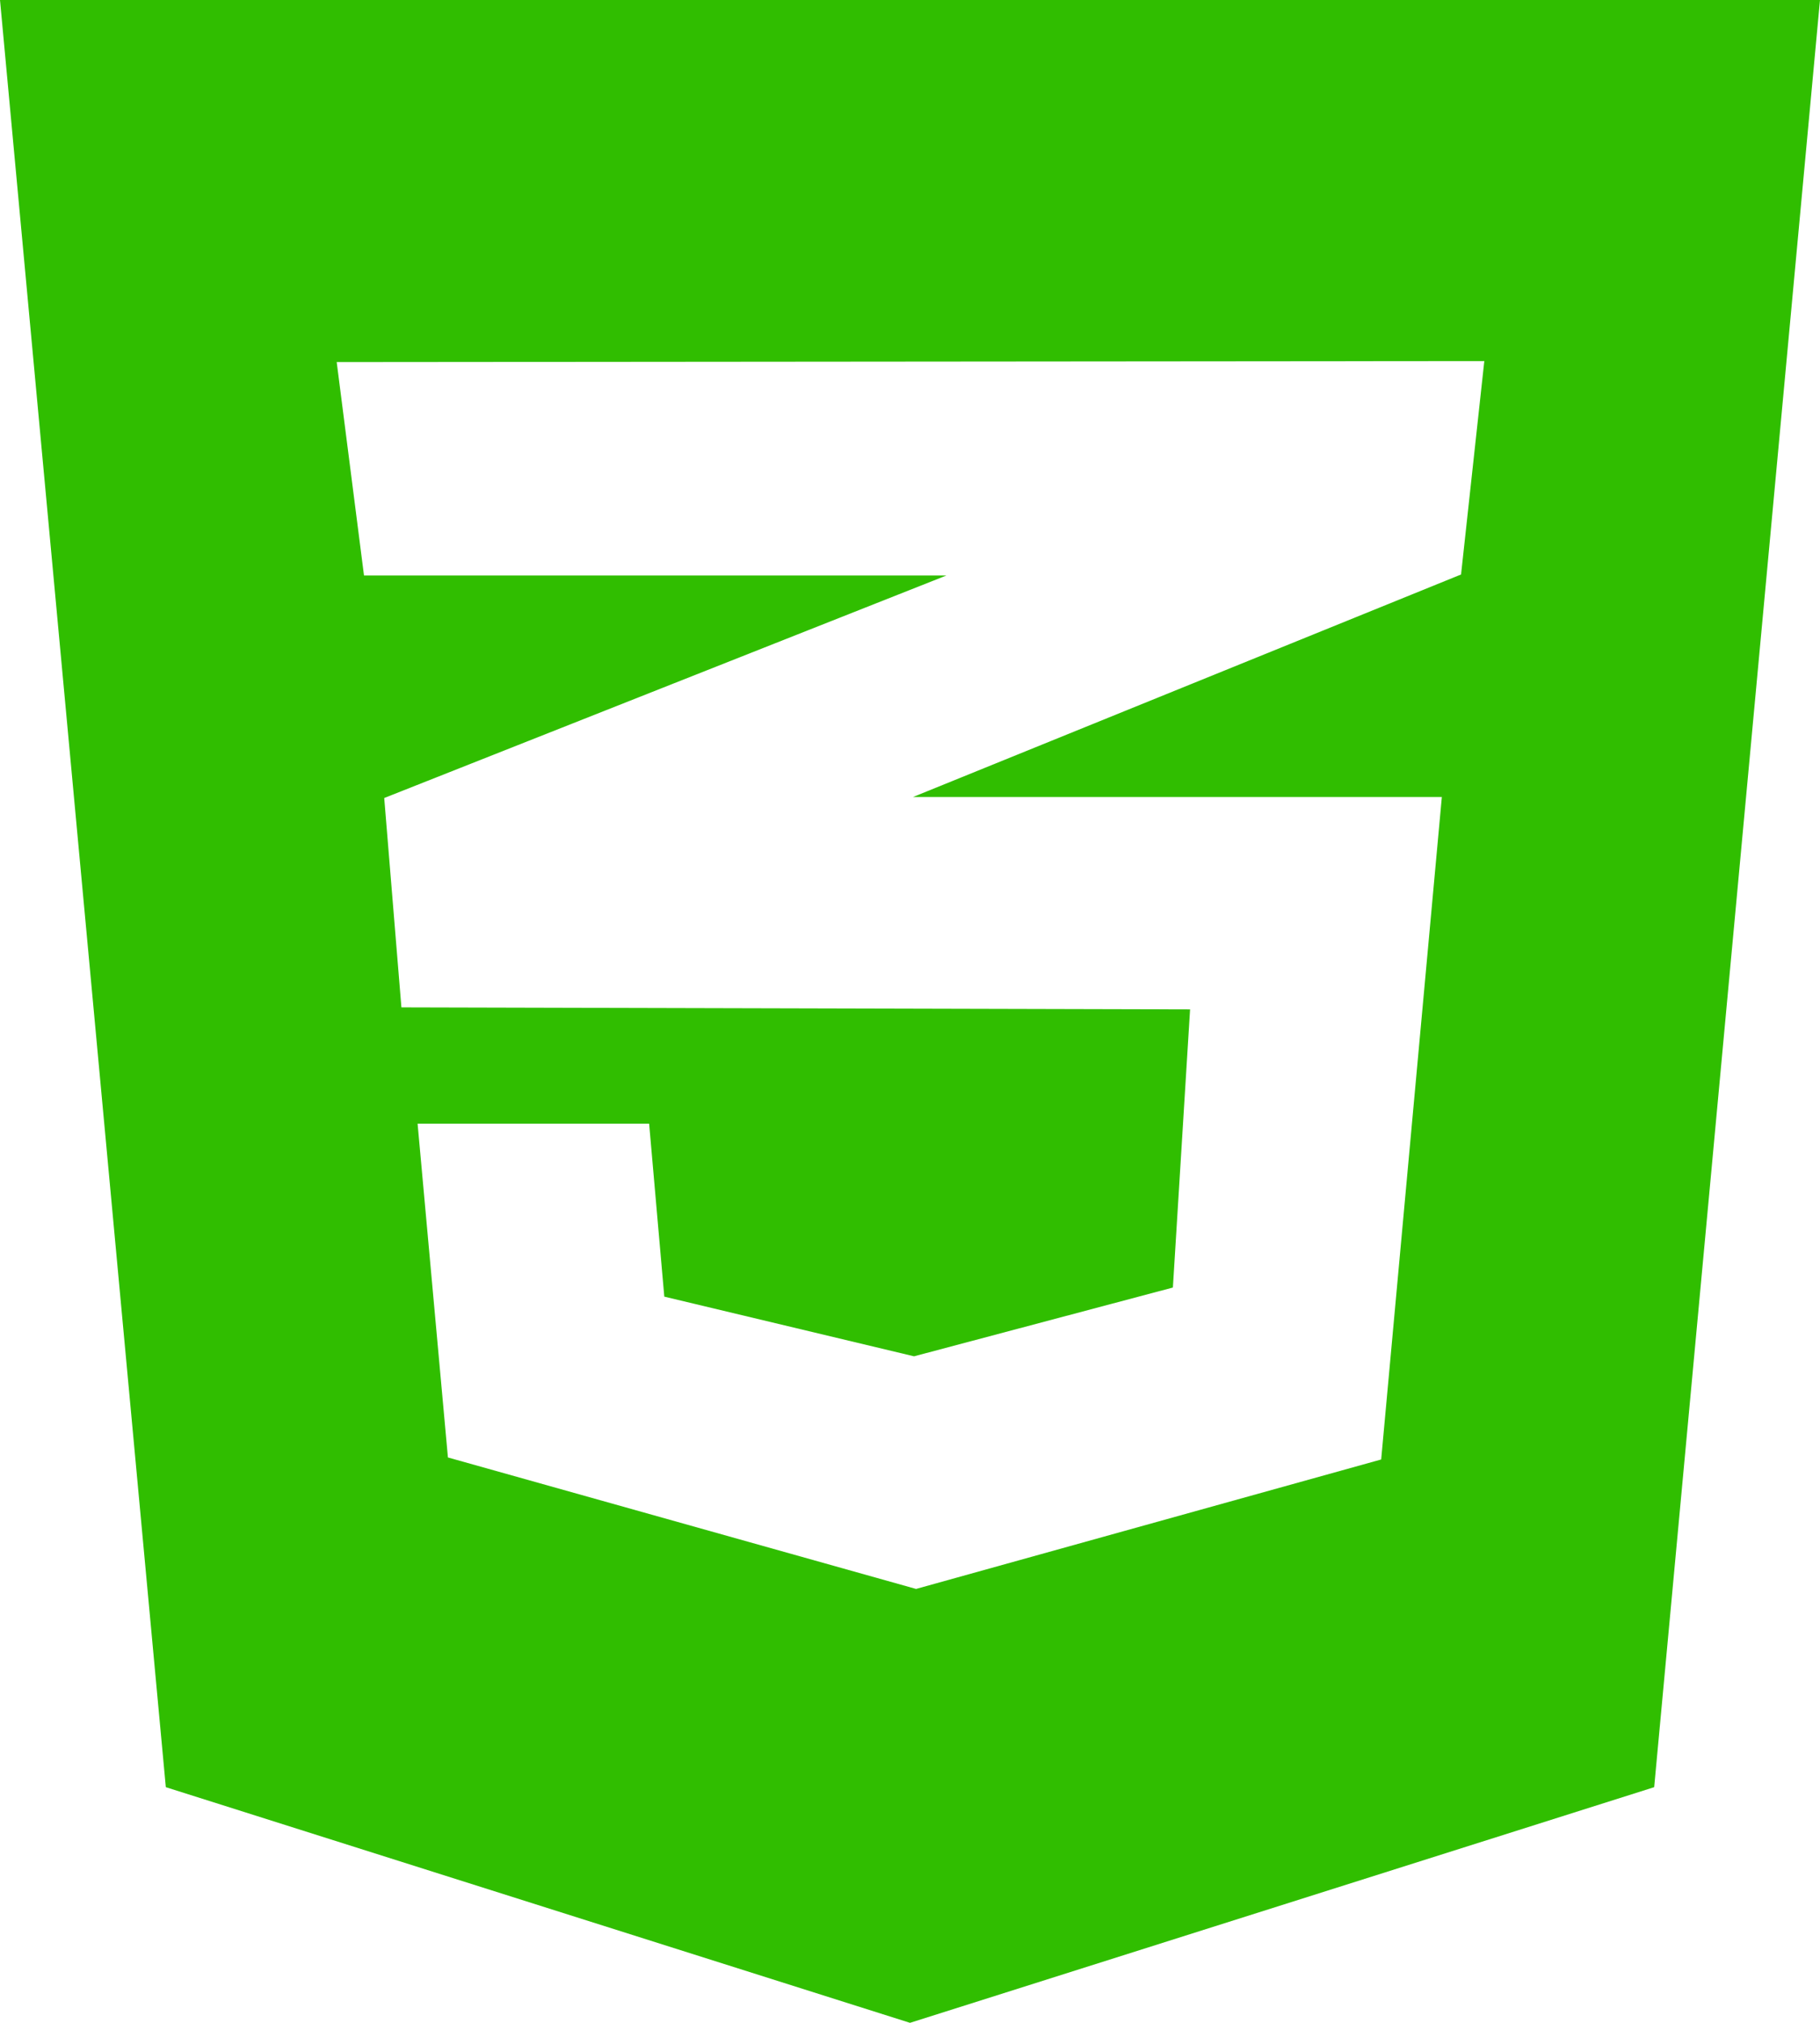<?xml version="1.0" encoding="utf-8"?>
<!-- Generator: Adobe Illustrator 19.0.0, SVG Export Plug-In . SVG Version: 6.00 Build 0)  -->
<svg version="1.1" id="Camada_1" xmlns="http://www.w3.org/2000/svg" xmlns:xlink="http://www.w3.org/1999/xlink" x="0px" y="0px"
	 viewBox="25 -35 180 200" style="enable-background:new 25 -35 180 200;" xml:space="preserve">
<style type="text/css">
	.st0{fill:#30BE00;}
</style>
<path class="st0" d="M25-35l16.4,176.7L115,165l73.6-23.3L205-35H25z M171.8,0.7l-2.3,21.1l-54.2,22h52.3l-6,65.5l-46,12.8l-46.3-13
	l-3-33h22.9l1.5,17.1l24.7,5.9l25.6-6.8l1.7-27.5l-78-0.2L63,43.9l55.6-22H61L58.3,0.8L171.8,0.7z"/>
</svg>
